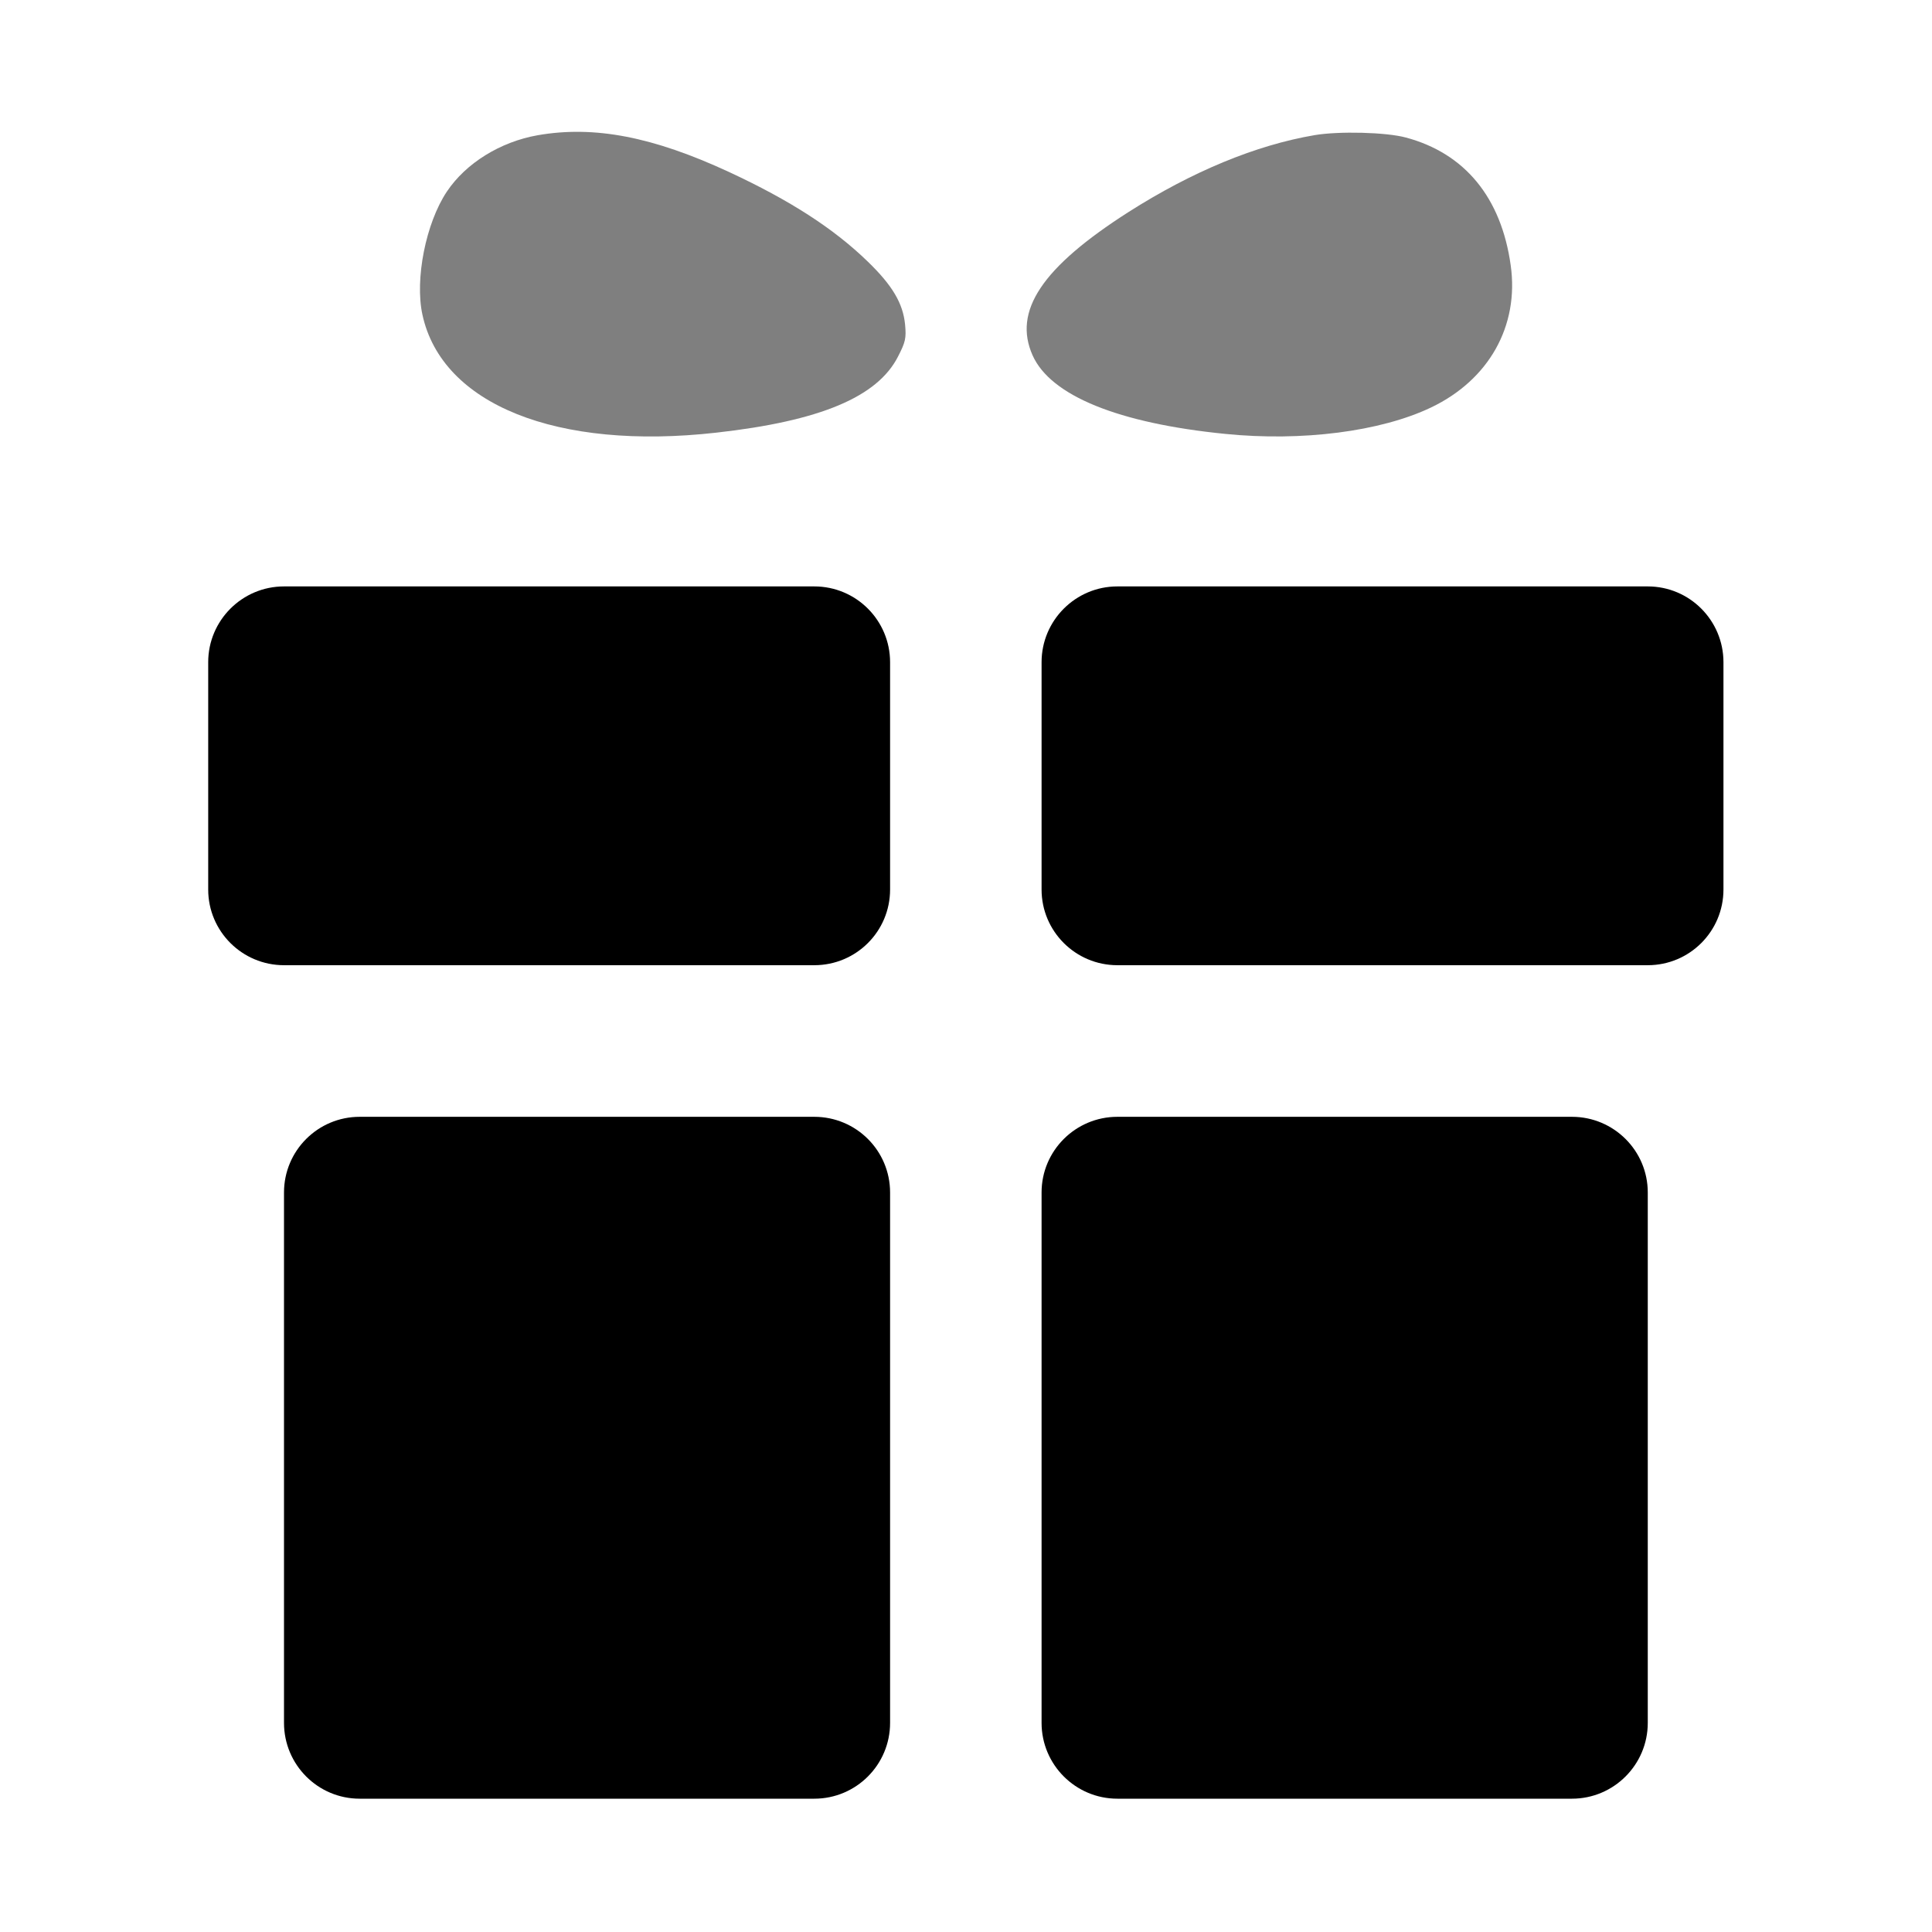 <svg viewBox="0 0 17 17" xmlns="http://www.w3.org/2000/svg">
<path d="M2.499 5.16C2.131 5.16 1.832 5.459 1.832 5.827V7.827C1.832 8.195 2.131 8.493 2.499 8.493H7.165C7.534 8.493 7.832 8.195 7.832 7.827V5.827C7.832 5.459 7.534 5.16 7.165 5.16H2.499Z" />
<path d="M9.165 5.827C9.165 5.459 9.464 5.16 9.832 5.16H14.499C14.867 5.16 15.165 5.459 15.165 5.827V7.827C15.165 8.195 14.867 8.493 14.499 8.493H9.832C9.464 8.493 9.165 8.195 9.165 7.827V5.827Z" />
<path d="M3.165 9.827C2.797 9.827 2.499 10.125 2.499 10.493V15.16C2.499 15.528 2.797 15.827 3.165 15.827H7.165C7.534 15.827 7.832 15.528 7.832 15.16V10.493C7.832 10.125 7.534 9.827 7.165 9.827H3.165Z" />
<path d="M9.832 9.827C9.464 9.827 9.165 10.125 9.165 10.493V15.16C9.165 15.528 9.464 15.827 9.832 15.827H13.832C14.2 15.827 14.499 15.528 14.499 15.16V10.493C14.499 10.125 14.2 9.827 13.832 9.827H9.832Z" />
<g opacity="0.5">
<path d="M4.731 1.19C4.402 1.248 4.099 1.436 3.932 1.686C3.747 1.963 3.649 2.456 3.717 2.769C3.888 3.559 4.899 3.965 6.303 3.807C7.215 3.705 7.719 3.494 7.901 3.139C7.968 3.009 7.975 2.976 7.964 2.856C7.946 2.67 7.853 2.512 7.636 2.302C7.335 2.01 6.952 1.763 6.414 1.513C5.745 1.203 5.229 1.103 4.731 1.19Z" />
<path d="M9.928 1.867C10.488 1.51 11.05 1.277 11.568 1.189C11.782 1.153 12.195 1.163 12.37 1.21C12.89 1.349 13.21 1.739 13.293 2.335C13.368 2.868 13.101 3.343 12.591 3.586C12.148 3.797 11.458 3.886 10.781 3.818C9.84 3.724 9.245 3.482 9.086 3.127C8.912 2.737 9.168 2.353 9.928 1.867Z" />
</g>
</svg>
